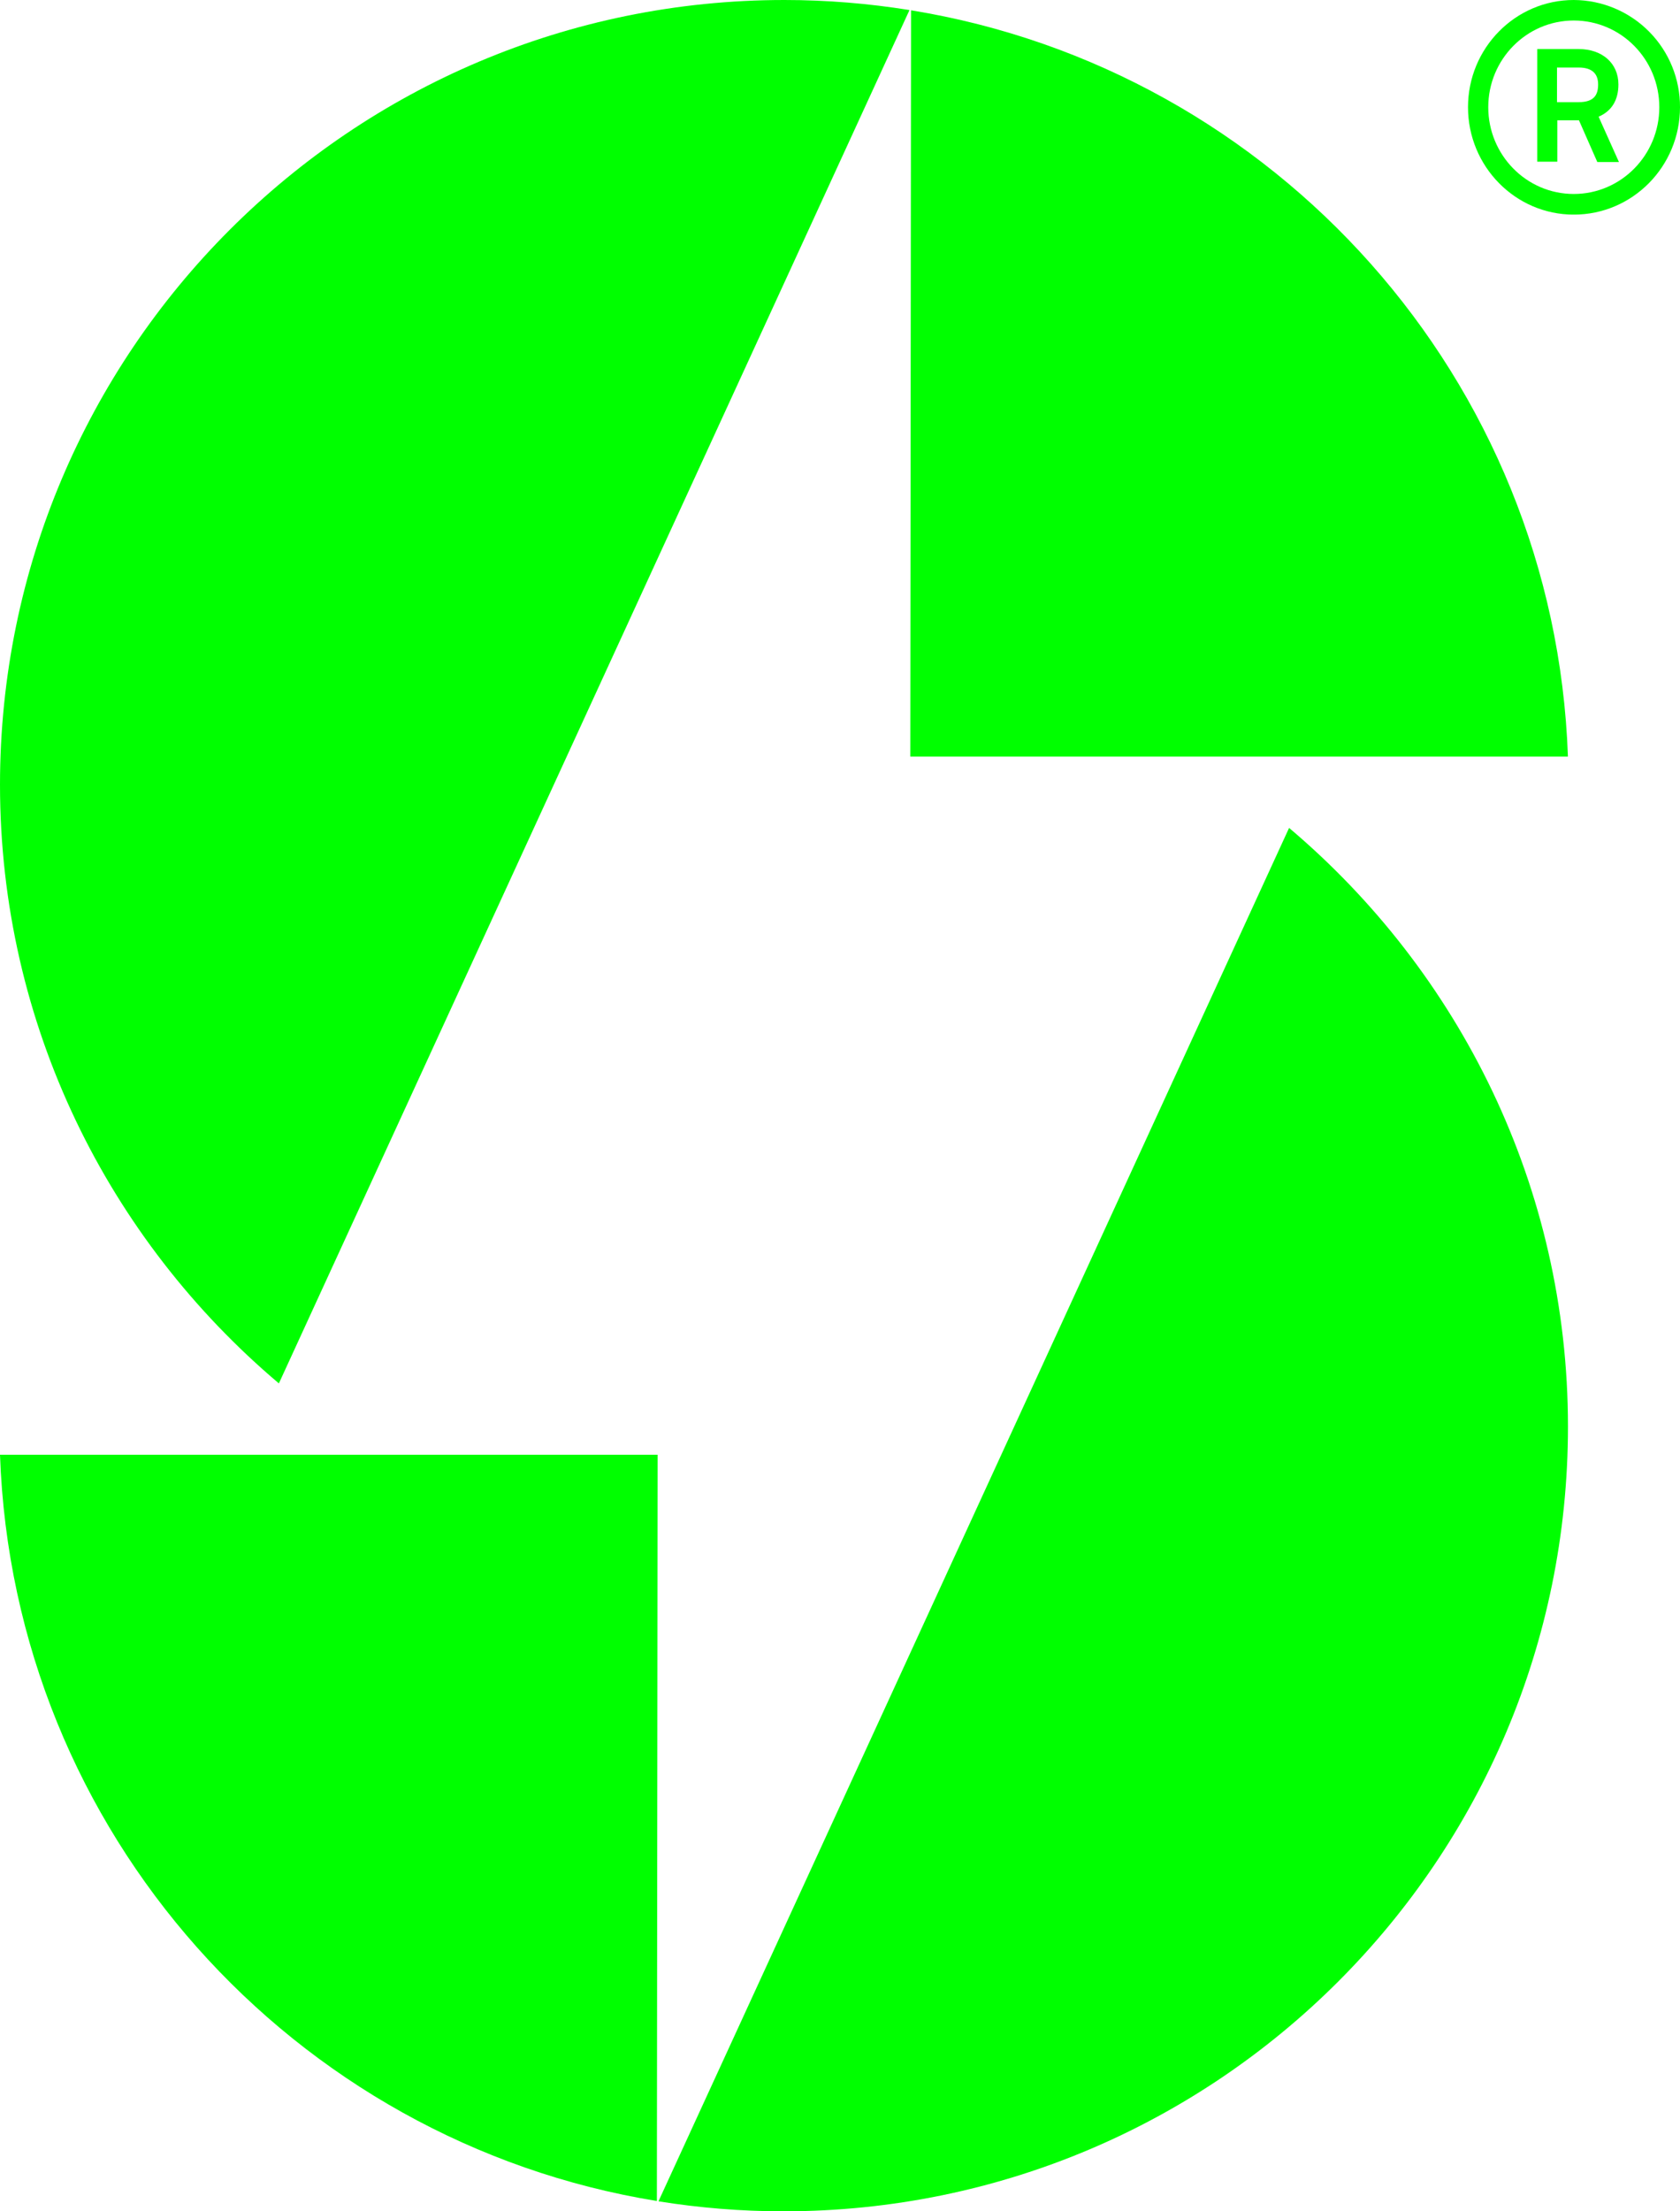 <svg width="38" height="50" xmlns="http://www.w3.org/2000/svg">
  <defs>
    <clipPath id="a"><path d="M375 0v2380H0V0h375Z"></path></clipPath>
    <clipPath id="b">
      <path d="m14.875 0-.017 16.874C6.625 15.536.3 8.537 0 0h14.875Z"></path>
    </clipPath>
    <clipPath id="c">
      <path
        d="M14.264 0c3.848 3.252 6.308 8.105 6.308 13.54-.004 9.803-7.943 17.74-17.744 17.74-.962 0-1.903-.078-2.828-.226Z"
      ></path>
    </clipPath>
    <clipPath id="d">
      <path d="M.017 0C8.25 1.338 14.575 8.337 14.875 16.874H0Z"></path>
    </clipPath>
    <clipPath id="e">
      <path
        d="M17.743 0c.962 0 1.904.079 2.829.227L6.308 31.28C2.46 28.029 0 23.176 0 17.74.004 7.938 7.943 0 17.743 0Z"
      ></path>
    </clipPath>
    <clipPath id="f"><path d="M4.795 0v4.852H0V0h4.795Z"></path></clipPath>
    <clipPath id="g">
      <path
        d="M2.392 0a2.413 2.413 0 0 1 2.403 2.424c0 1.34-1.074 2.429-2.403 2.429C1.072 4.853 0 3.763 0 2.424 0 1.086 1.072 0 2.392 0Zm0 .464c-1.068 0-1.934.878-1.934 1.96 0 1.083.866 1.962 1.934 1.962 1.07 0 1.935-.88 1.935-1.962 0-1.082-.865-1.96-1.935-1.96Zm.111.645c.533 0 .899.321.899.8 0 .347-.146.6-.448.73l.46 1.025h-.489l-.415-.943h-.49v.935h-.454V1.109h.937Zm0 .418h-.49v.783h.49c.357 0 .44-.173.44-.401 0-.234-.128-.382-.44-.382Z"
      ></path>
    </clipPath>
  </defs>
  <g clip-path="url(#a)" transform="translate(-20 -20)">
    <g clip-path="url(#b)" transform="translate(20 52.893)">
      <path fill="#00ff00" d="M0 0h14.875v16.874H0V0z"></path>
    </g>
    <g clip-path="url(#c)" transform="translate(34.894 38.72)">
      <path fill="#00ff00" d="M0 0h20.572v31.28H0V0z"></path>
    </g>
    <g clip-path="url(#d)" transform="translate(40.59 20.233)">
      <path fill="#00ff00" d="M0 0h14.875v16.874H0V0z"></path>
    </g>
    <g clip-path="url(#e)" transform="translate(20 20)">
      <path fill="#00ff00" d="M0 0h20.572v31.28H0V0z"></path>
    </g>
    <g clip-path="url(#f)" transform="translate(53.205 20)">
      <g clip-path="url(#g)">
        <path fill="#00ff00" d="M0 0h4.795v4.853H0V0z"></path>
      </g>
    </g>
  </g>
</svg>
